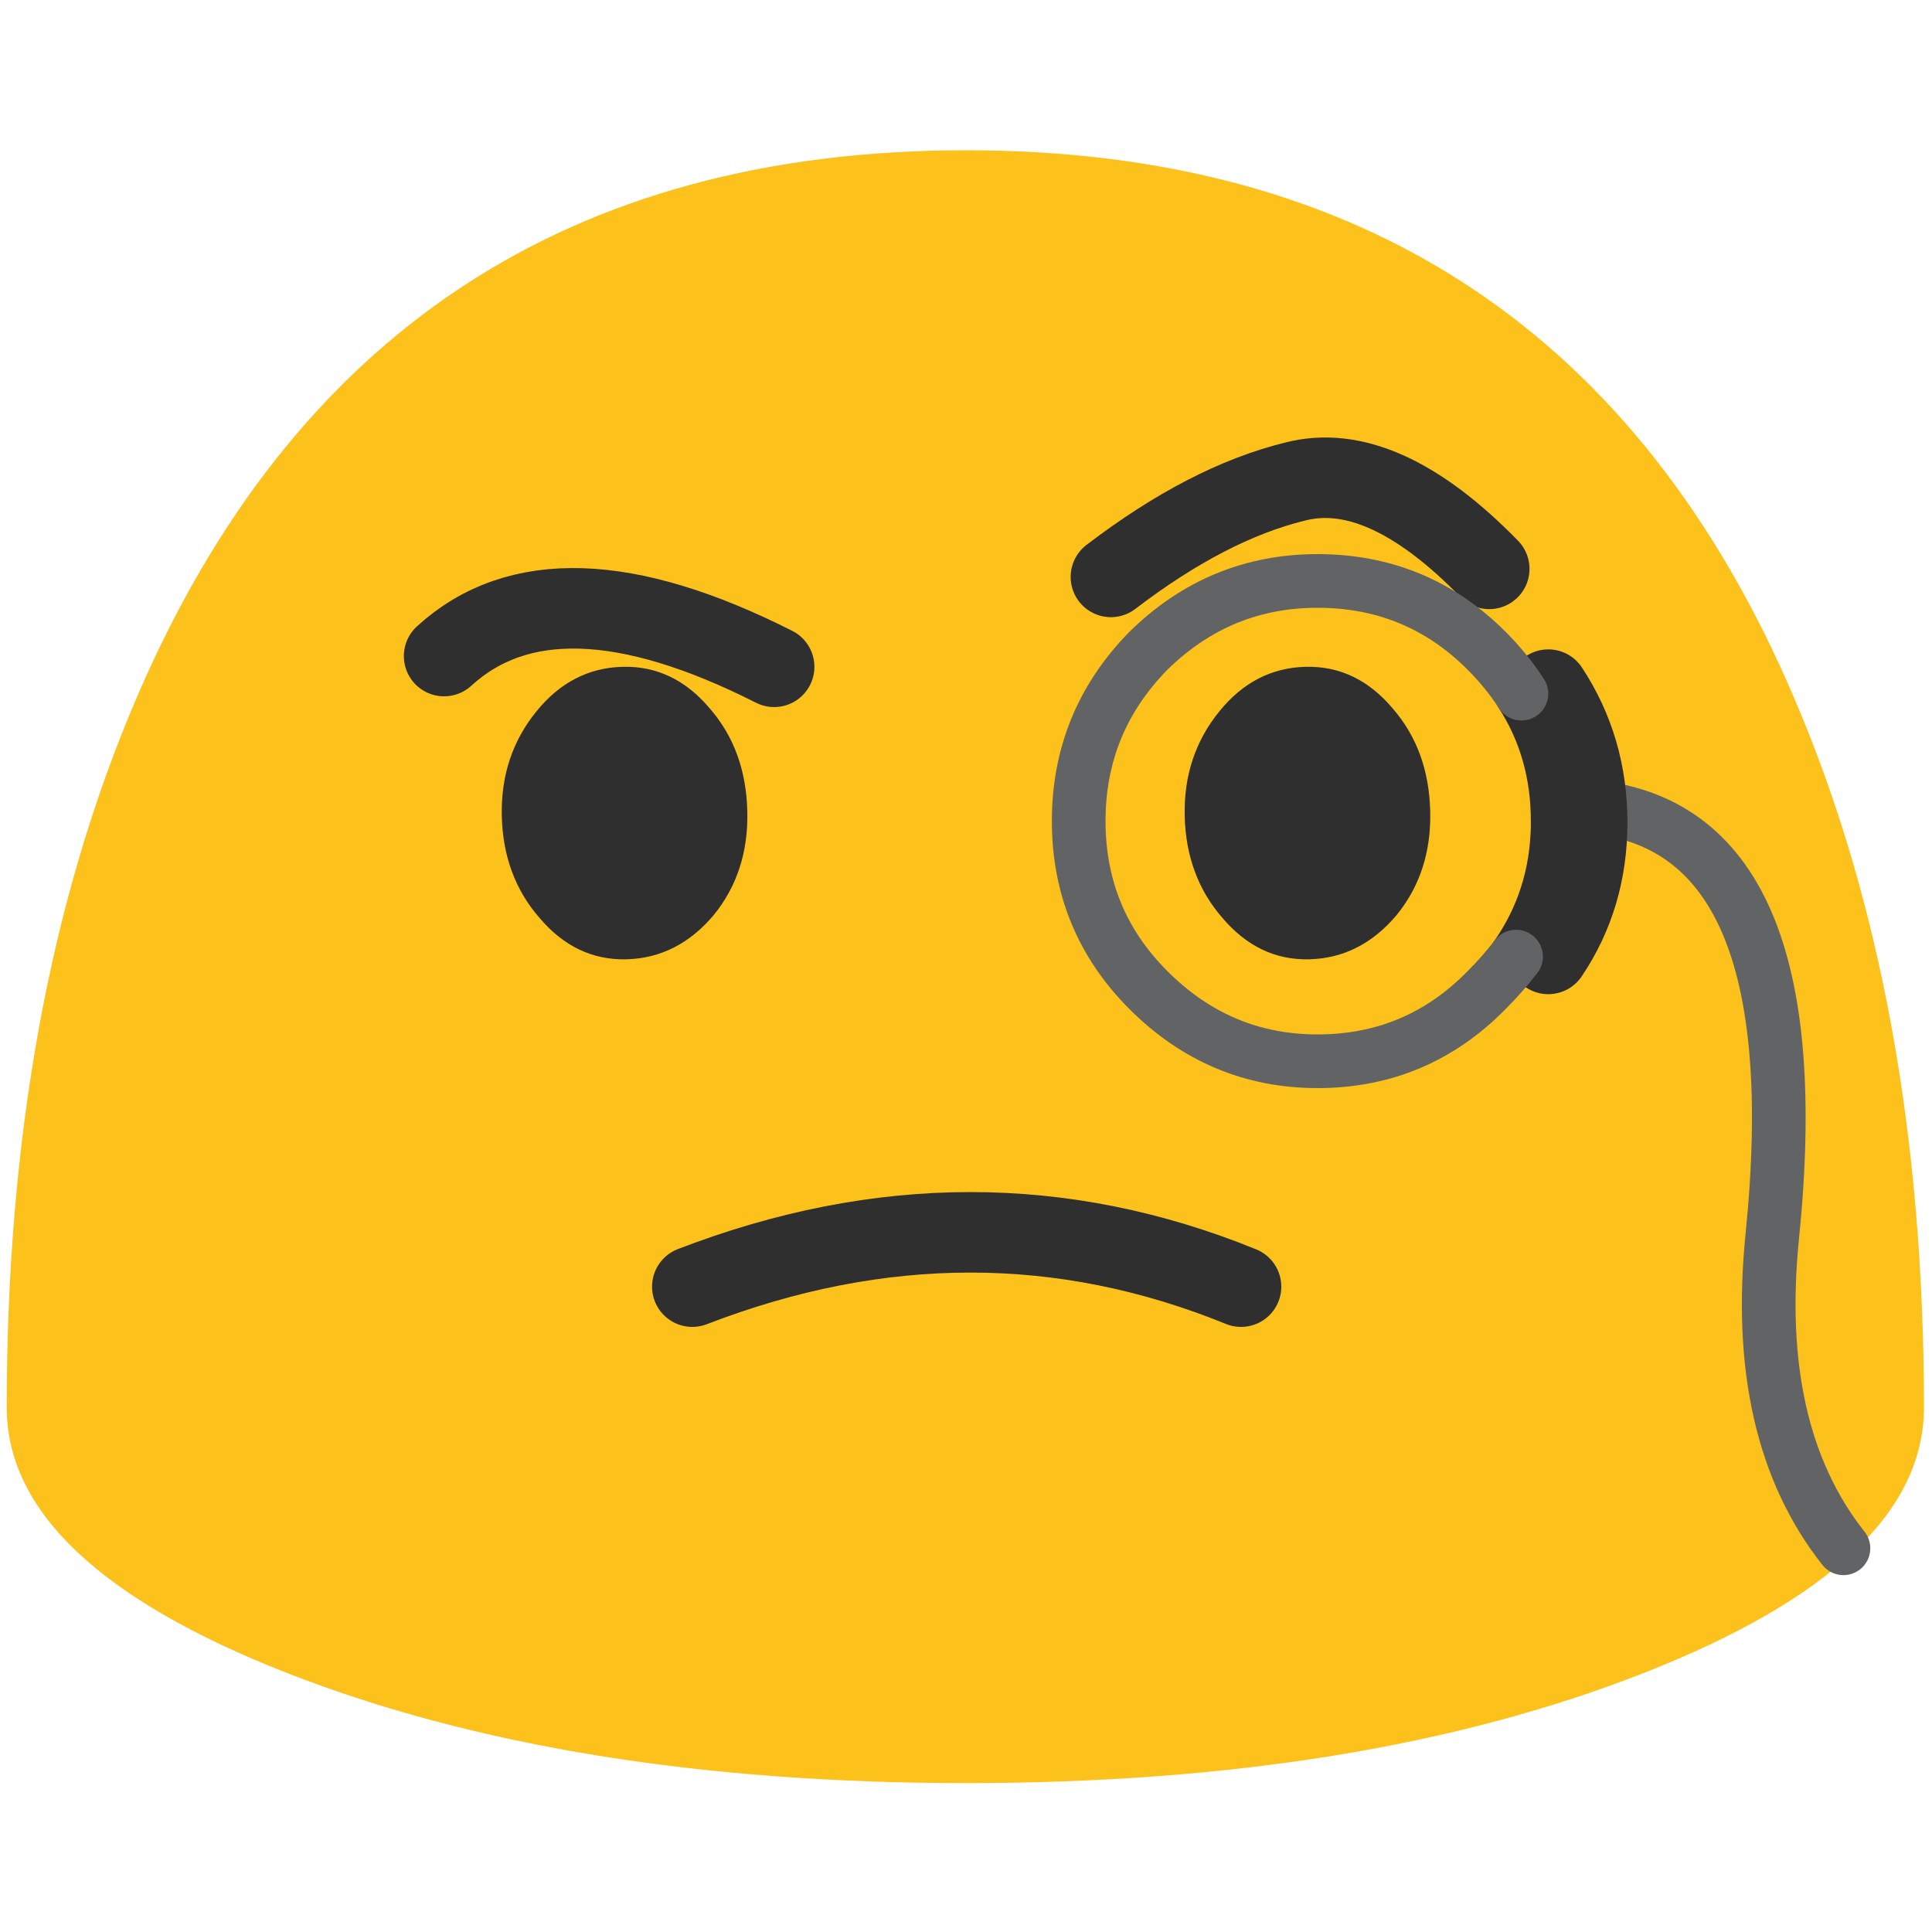 <svg xmlns="http://www.w3.org/2000/svg" xmlns:xlink="http://www.w3.org/1999/xlink" preserveAspectRatio="none" viewBox="0 0 72 72"><defs><path fill="#FCC21B" d="M36 5.6q-22.2 0-30.95 20.5Q.25 37.35.25 52.45q0 5.8 10.45 9.9 10.5 4.1 25.3 4.1t25.25-4.1q10.45-4.1 10.45-9.9 0-15.1-4.8-26.35Q58.2 5.6 36 5.6z" id="a"/><path fill="#2F2F2F" d="M24.05 40.1q1.9-.05 3.25-1.65 1.3-1.6 1.25-3.85-.05-2.3-1.4-3.85-1.35-1.6-3.25-1.55-1.9.05-3.2 1.65-1.35 1.65-1.3 3.9.05 2.25 1.4 3.8 1.35 1.6 3.25 1.55z" id="g"/><path fill="#2F2F2F" d="M24.05 40.1q1.9-.05 3.25-1.65 1.3-1.6 1.25-3.85-.05-2.3-1.4-3.85-1.35-1.6-3.25-1.55-1.9.05-3.2 1.65-1.35 1.65-1.3 3.9.05 2.25 1.4 3.8 1.35 1.6 3.25 1.55z" id="h"/><path id="b" stroke="#2F2F2F" stroke-width="3" stroke-linejoin="round" stroke-linecap="round" fill="none" d="M41.4 21.5q3.6-2.75 6.85-3.55 3.25-.85 7.25 3.25m-38.95 3.25q4.1-3.75 12.3.4m-3.05 23.1q10.5-4.05 20.45 0"/><path id="c" stroke="#626364" stroke-width="2" stroke-linejoin="round" stroke-linecap="round" fill="none" d="M59.15 30.05q8.45.65 6.9 16-.75 7.35 2.65 11.65"/><path id="d" stroke="#2F2F2F" stroke-width="3" stroke-linejoin="round" stroke-linecap="round" fill="none" d="M57.3 26.7q1.45 2.2 1.45 4.95t-1.45 4.9"/><path id="e" stroke="#2F2F2F" stroke-width="2" stroke-linejoin="round" stroke-linecap="round" fill="none" d="M56.3 26.85q1.35 2.1 1.35 4.75v.2q-.05 2.7-1.55 4.85"/><path id="f" stroke="#626364" stroke-width="2" stroke-linejoin="round" stroke-linecap="round" fill="none" d="M56.1 36.65q-.5.65-1.1 1.25-2.6 2.65-6.3 2.65-3.65 0-6.3-2.65-2.6-2.6-2.6-6.3 0-3.7 2.6-6.35 2.65-2.6 6.3-2.6 3.7 0 6.3 2.6.75.75 1.3 1.6"/></defs><use xlink:href="#a"/><g><use xlink:href="#b"/><use xlink:href="#c"/></g><use xlink:href="#d" transform="translate(.4 -1)"/><g transform="translate(.4 -1)"><use xlink:href="#e"/><use xlink:href="#f"/></g><use xlink:href="#g" transform="translate(-.7 -4.35)"/><use xlink:href="#h" transform="translate(24.75 -4.35)"/></svg>
